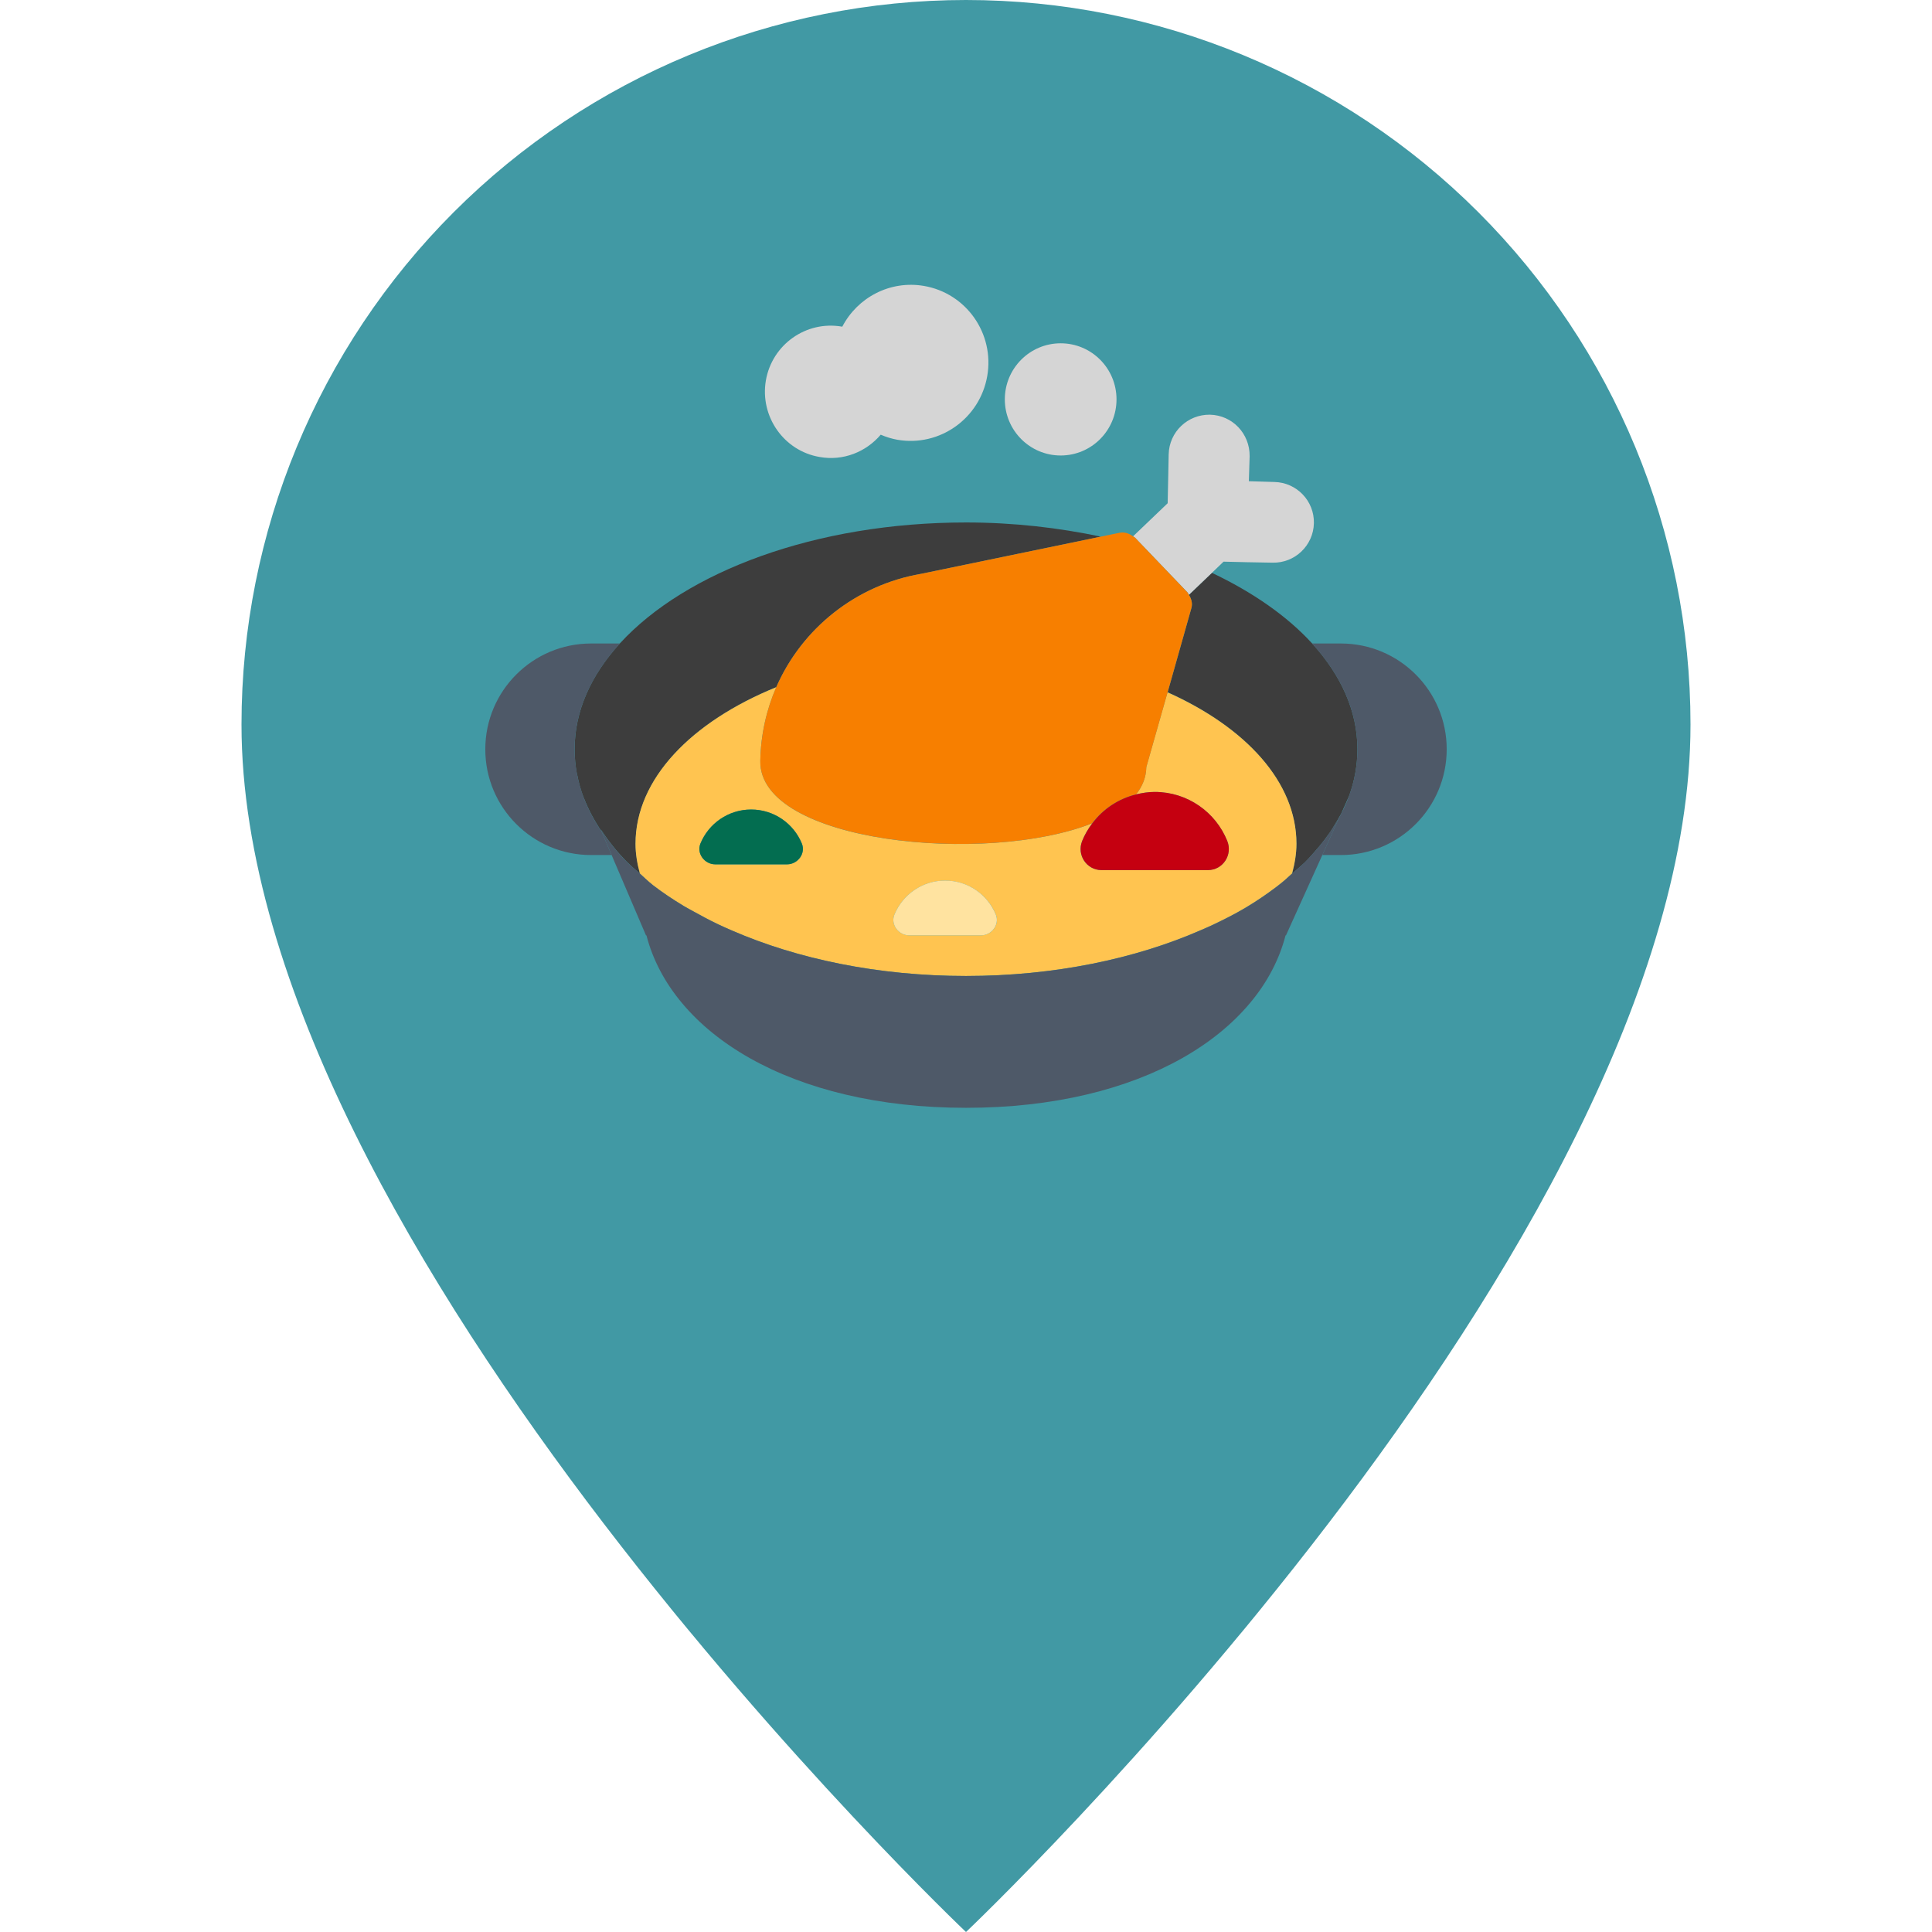 <svg width="42" height="42" viewBox="0 0 42 42" fill="none" xmlns="http://www.w3.org/2000/svg">
    <path d="M21 42C21 42 36.75 27.074 36.75 15.75C36.75 11.573 35.091 7.567 32.137 4.613C29.183 1.659 25.177 0 21 0C16.823 0 12.817 1.659 9.863 4.613C6.909 7.567 5.25 11.573 5.25 15.75C5.25 27.074 21 42 21 42Z"
          fill="#4199A4"/>
    <g clip-path="url(#clip0_1663_1075)">
        <path d="M29.509 16.286C29.509 16.633 29.448 16.968 29.332 17.293L29.151 17.7C29.145 17.71 29.14 17.716 29.134 17.727C29.096 17.799 29.052 17.87 29.008 17.942C28.98 17.985 28.953 18.035 28.92 18.084C28.849 18.183 28.777 18.282 28.695 18.381C28.683 18.398 28.672 18.409 28.662 18.42C28.568 18.53 28.474 18.64 28.37 18.744C28.282 18.827 28.183 18.91 28.09 18.992C28.145 18.777 28.183 18.563 28.183 18.343C28.183 17.001 27.083 15.813 25.384 15.049L25.901 13.217C25.928 13.118 25.901 13.019 25.846 12.931L26.346 12.453C27.237 12.876 27.98 13.393 28.524 13.987C29.151 14.675 29.509 15.456 29.509 16.286Z"
              fill="#3D3D3D"/>
        <path d="M23.931 11.666L20.026 12.474C18.613 12.716 17.436 13.657 16.875 14.938C15.027 15.692 13.817 16.935 13.817 18.343C13.817 18.563 13.855 18.777 13.911 18.992C13.817 18.909 13.718 18.827 13.636 18.744C13.41 18.519 13.223 18.277 13.058 18.029L13.08 18.079C12.921 17.842 12.794 17.606 12.695 17.353C12.695 17.347 12.69 17.342 12.684 17.331C12.623 17.171 12.579 17.006 12.546 16.836C12.546 16.832 12.545 16.829 12.541 16.825C12.508 16.649 12.492 16.467 12.492 16.286C12.492 15.455 12.849 14.674 13.476 13.987C14.906 12.425 17.733 11.358 21 11.358C22.034 11.358 23.018 11.473 23.931 11.666Z"
              fill="#3D3D3D"/>
        <path d="M28.184 18.343C28.184 17.002 27.084 15.812 25.381 15.051L24.919 16.676C24.916 16.896 24.836 17.093 24.696 17.27C24.827 17.237 24.962 17.216 25.102 17.216C25.817 17.216 26.428 17.657 26.679 18.282C26.8 18.584 26.584 18.915 26.258 18.915H23.945C23.62 18.915 23.403 18.584 23.524 18.282C23.58 18.143 23.656 18.015 23.745 17.897C21.432 18.812 16.501 18.323 16.529 16.545C16.537 15.974 16.661 15.432 16.876 14.939C15.027 15.692 13.815 16.935 13.815 18.343C13.815 18.565 13.853 18.78 13.911 18.991C14.001 19.071 14.083 19.155 14.181 19.231C14.186 19.235 14.191 19.239 14.195 19.243C14.401 19.402 14.626 19.552 14.863 19.695C14.935 19.738 15.013 19.778 15.088 19.82C15.254 19.913 15.424 20.003 15.602 20.089C15.706 20.139 15.814 20.186 15.922 20.233C17.34 20.847 19.092 21.217 20.999 21.217C22.918 21.217 24.681 20.843 26.102 20.222C26.188 20.184 26.275 20.148 26.358 20.108C26.61 19.989 26.855 19.865 27.081 19.73C27.089 19.726 27.095 19.721 27.102 19.717C27.33 19.58 27.541 19.435 27.741 19.285C27.786 19.251 27.829 19.216 27.872 19.182C27.949 19.12 28.015 19.054 28.088 18.99C28.145 18.779 28.184 18.564 28.184 18.343L28.184 18.343ZM17.109 18.79H15.55C15.315 18.79 15.138 18.554 15.227 18.337C15.405 17.904 15.832 17.599 16.329 17.599C16.827 17.599 17.253 17.904 17.432 18.337C17.521 18.554 17.343 18.79 17.109 18.79ZM19.767 20.334C19.532 20.334 19.355 20.098 19.444 19.881C19.622 19.448 20.049 19.143 20.546 19.143C21.044 19.143 21.47 19.448 21.649 19.881C21.738 20.098 21.561 20.334 21.326 20.334H19.767Z"
              fill="#FFC450"/>
        <path d="M21.648 19.881C21.47 19.448 21.044 19.142 20.546 19.142C20.049 19.142 19.622 19.448 19.444 19.881C19.355 20.098 19.532 20.334 19.766 20.334H21.326C21.56 20.334 21.737 20.098 21.648 19.881H21.648Z"
              fill="#FFE3A0"/>
        <path d="M16.329 17.598C15.832 17.598 15.405 17.904 15.227 18.337C15.138 18.554 15.315 18.79 15.55 18.79H17.109C17.343 18.79 17.52 18.554 17.431 18.337C17.253 17.904 16.827 17.598 16.329 17.598H16.329Z"
              fill="#036D50"/>
        <path d="M28.563 11.374C28.552 11.858 28.15 12.243 27.666 12.232L27.111 12.222L26.599 12.21L26.346 12.453L25.846 12.931C25.835 12.915 25.829 12.893 25.813 12.876L24.674 11.688C24.663 11.677 24.647 11.671 24.63 11.661L25.384 10.94L25.395 10.423L25.406 9.878C25.417 9.389 25.818 9.009 26.302 9.015C26.792 9.026 27.171 9.427 27.166 9.917L27.149 10.461L27.705 10.478C28.189 10.489 28.574 10.89 28.563 11.374Z"
              fill="#D5D5D5"/>
        <path d="M25.9 13.217L25.383 15.048L24.921 16.676C24.916 16.896 24.839 17.094 24.696 17.27C24.311 17.364 23.975 17.589 23.744 17.897C21.434 18.81 16.501 18.321 16.528 16.544C16.539 15.972 16.66 15.433 16.875 14.938C17.436 13.657 18.613 12.716 20.026 12.474L23.931 11.666L24.333 11.583C24.443 11.561 24.547 11.594 24.63 11.66C24.646 11.671 24.663 11.677 24.674 11.688L25.812 12.876C25.829 12.892 25.834 12.914 25.845 12.931C25.9 13.019 25.928 13.118 25.9 13.217Z"
              fill="#F77F00"/>
        <path d="M23.747 17.897C23.657 18.015 23.582 18.143 23.526 18.282C23.404 18.584 23.621 18.915 23.946 18.915H26.259C26.585 18.915 26.801 18.584 26.68 18.282C26.43 17.658 25.818 17.216 25.103 17.216C24.963 17.216 24.828 17.238 24.698 17.27C24.312 17.365 23.979 17.589 23.748 17.897H23.747Z"
              fill="#C50010"/>
        <path d="M29.15 13.989H28.523C29.15 14.676 29.509 15.457 29.509 16.288C29.509 16.633 29.447 16.968 29.331 17.292C29.282 17.43 29.22 17.567 29.15 17.701C29.137 17.725 29.127 17.75 29.113 17.774L28.746 18.588H29.15C30.42 18.588 31.45 17.558 31.45 16.288C31.45 15.018 30.42 13.989 29.15 13.989Z"
              fill="#4E5968"/>
        <path d="M12.697 17.355C12.693 17.348 12.689 17.339 12.686 17.332C12.626 17.169 12.578 17.004 12.546 16.835L12.541 16.823H12.543V16.825C12.51 16.648 12.491 16.47 12.491 16.289C12.491 15.458 12.85 14.676 13.477 13.989H12.85C11.58 13.989 10.55 15.019 10.55 16.289C10.55 17.559 11.58 18.588 12.85 18.588H13.296L13.077 18.077C12.921 17.845 12.791 17.604 12.696 17.356L12.697 17.355Z"
              fill="#4E5968"/>
        <path d="M29.136 17.725C29.097 17.797 29.053 17.868 29.009 17.939C28.979 17.988 28.951 18.036 28.918 18.084C28.849 18.185 28.774 18.284 28.694 18.382C28.683 18.395 28.672 18.409 28.661 18.422C28.569 18.531 28.472 18.639 28.367 18.744C28.282 18.829 28.183 18.909 28.088 18.991C28.016 19.054 27.95 19.121 27.873 19.182C27.829 19.217 27.787 19.252 27.741 19.286C27.542 19.436 27.331 19.582 27.103 19.718C27.096 19.722 27.089 19.727 27.082 19.731C26.855 19.866 26.611 19.989 26.359 20.109C26.275 20.148 26.189 20.185 26.103 20.222C24.681 20.844 22.919 21.217 21 21.217C19.092 21.217 17.34 20.848 15.922 20.233C15.814 20.187 15.707 20.139 15.602 20.089C15.424 20.004 15.254 19.914 15.089 19.821C15.014 19.779 14.935 19.739 14.863 19.695C14.627 19.552 14.402 19.403 14.196 19.244C14.191 19.24 14.187 19.236 14.182 19.232C14.083 19.155 14.001 19.072 13.911 18.991C13.818 18.909 13.718 18.83 13.633 18.745C13.407 18.518 13.221 18.278 13.058 18.032L13.077 18.077L13.296 18.588L14.043 20.334H14.053C14.601 22.455 17.186 24.083 21 24.083C24.814 24.083 27.399 22.455 27.947 20.334H27.956L28.746 18.588L29.113 17.775L29.136 17.725Z"
              fill="#4E5968"/>
        <path d="M21.462 8.174C21.302 9.098 20.428 9.719 19.509 9.56C19.383 9.538 19.262 9.499 19.146 9.45C18.828 9.824 18.332 10.027 17.816 9.934C17.04 9.802 16.517 9.054 16.649 8.273C16.782 7.492 17.524 6.964 18.305 7.101H18.311C18.64 6.469 19.345 6.089 20.087 6.216C21.006 6.375 21.622 7.25 21.462 8.174Z"
              fill="#D5D5D5"/>
        <path d="M23.058 9.902C23.729 9.902 24.272 9.356 24.272 8.682C24.272 8.008 23.729 7.463 23.058 7.463C22.388 7.463 21.844 8.008 21.844 8.682C21.844 9.356 22.388 9.902 23.058 9.902Z"
              fill="#D5D5D5"/>
    </g>
    <defs>
        <clipPath id="clip0_1663_1075">
            <rect width="22" height="22" fill="white" transform="translate(10 5)"/>
        </clipPath>
    </defs>
</svg>
